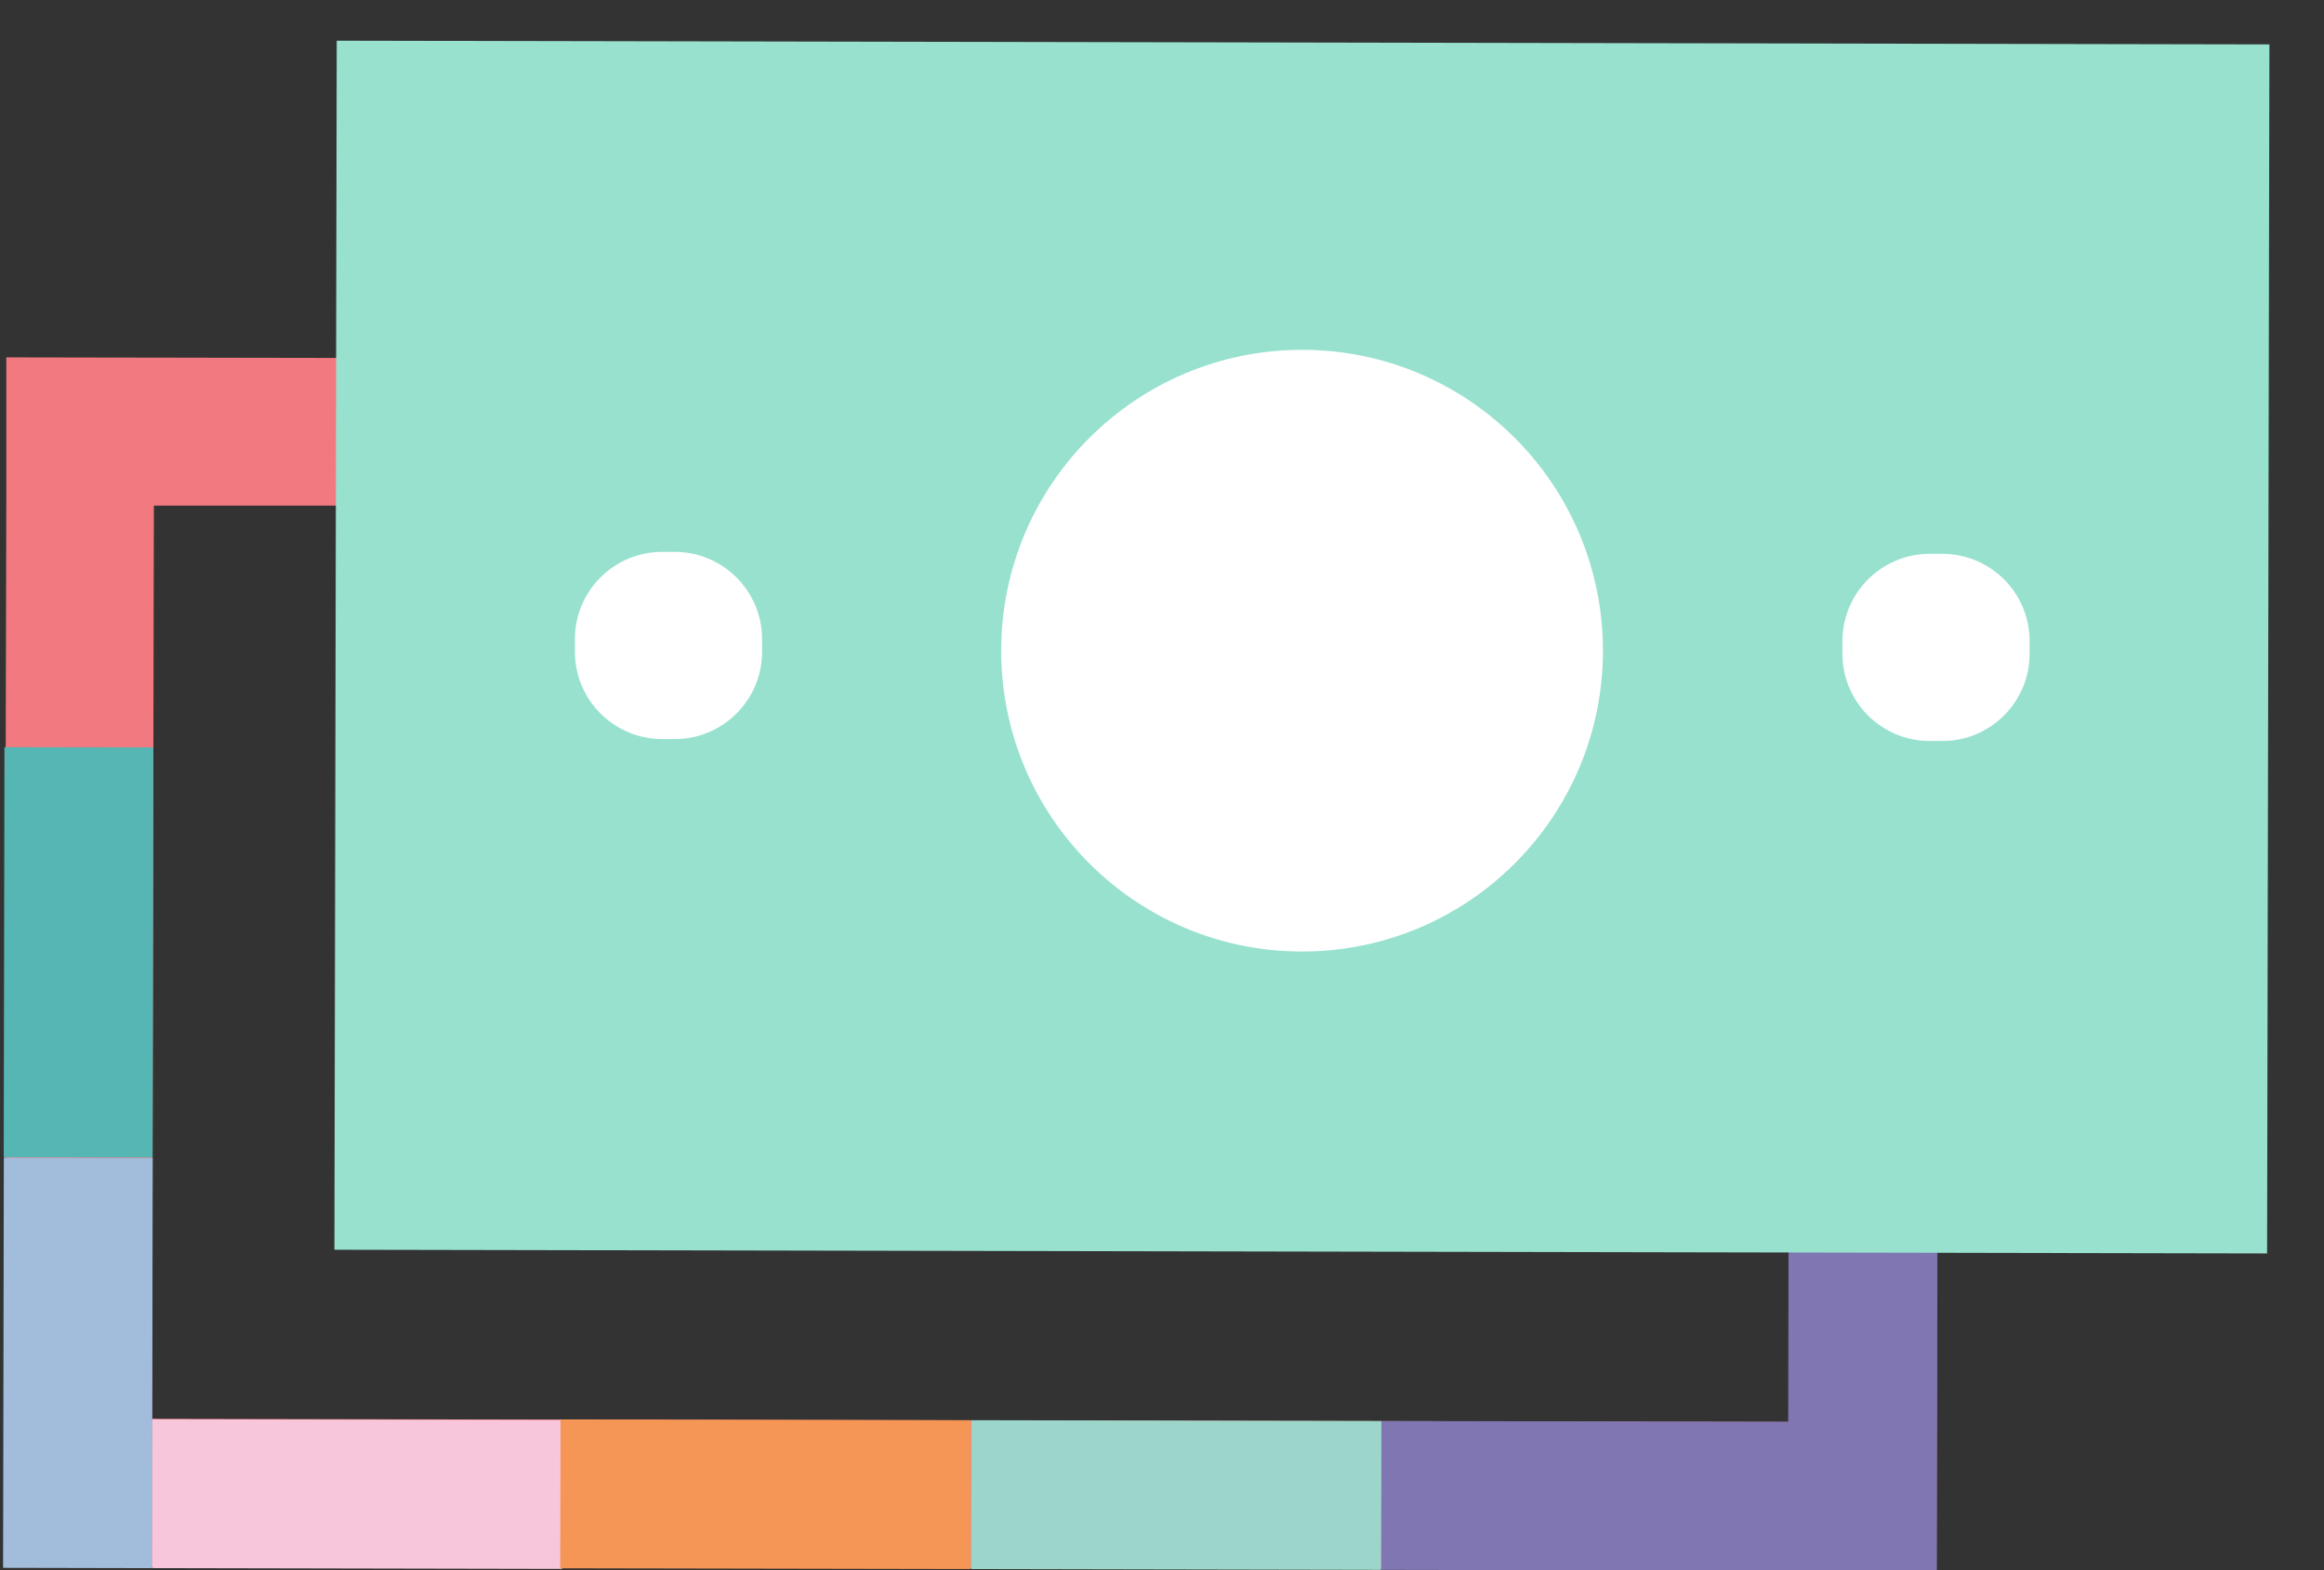 <svg width="37" height="25" viewBox="0 0 37 25" fill="none" xmlns="http://www.w3.org/2000/svg">
<rect x="0" y="0" width="37" height="25" fill="#333333" stroke="none"/>
<path d="M28.49 20.49L28.48 22.64L2.42 22.59L2.45 8.05H5.9L5.91 5.7L0.1 5.69V7.2V8.04L0.06 24.8H0.07V24.94L28.48 24.99L30.83 25L30.84 20.5L28.49 20.49Z" fill="#F2797F"/>
<path d="M8.954 22.61L2.424 22.597L2.419 24.967L8.949 24.98L8.954 22.61Z" fill="#F8C6DB"/>
<path d="M2.419 24.968L2.431 18.438L0.061 18.433L0.049 24.963L2.419 24.968Z" fill="#A2BDDB"/>
<path d="M2.429 18.43L2.441 11.9L0.071 11.896L0.059 18.426L2.429 18.43Z" fill="#56B6B4"/>
<path d="M15.454 22.612L8.924 22.6L8.919 24.97L15.449 24.982L15.454 22.612Z" fill="#F69656"/>
<path d="M21.994 22.625L15.464 22.612L15.459 24.982L21.989 24.995L21.994 22.625Z" fill="#9CD6CB"/>
<path d="M28.524 22.637L21.994 22.625L21.99 24.995L28.52 25.007L28.524 22.637Z" fill="#7F76B2"/>
<path d="M30.835 25.007L30.846 19.387L28.476 19.382L28.465 25.002L30.835 25.007Z" fill="#7F76B2"/>
<path d="M5.324 19.898L36.094 19.957L36.131 0.707L5.361 0.648L5.324 19.898Z" fill="#98E1CF"/>
<path d="M10.54 11.767L10.74 11.767C11.508 11.769 12.131 11.148 12.133 10.38L12.133 10.18C12.134 9.412 11.513 8.789 10.746 8.787L10.546 8.787C9.778 8.785 9.154 9.406 9.153 10.174L9.153 10.374C9.151 11.142 9.772 11.765 10.54 11.767Z" fill="white"/>
<path d="M20.73 15.15C23.376 15.15 25.52 13.005 25.52 10.36C25.52 7.715 23.376 5.57 20.73 5.57C18.085 5.57 15.94 7.715 15.94 10.36C15.94 13.005 18.085 15.15 20.73 15.15Z" fill="white"/>
<path d="M30.72 11.798L30.92 11.798C31.688 11.8 32.311 11.179 32.313 10.411L32.313 10.211C32.315 9.443 31.694 8.82 30.926 8.818L30.726 8.818C29.958 8.816 29.335 9.438 29.333 10.205L29.333 10.405C29.331 11.173 29.952 11.796 30.72 11.798Z" fill="white"/>
</svg>

